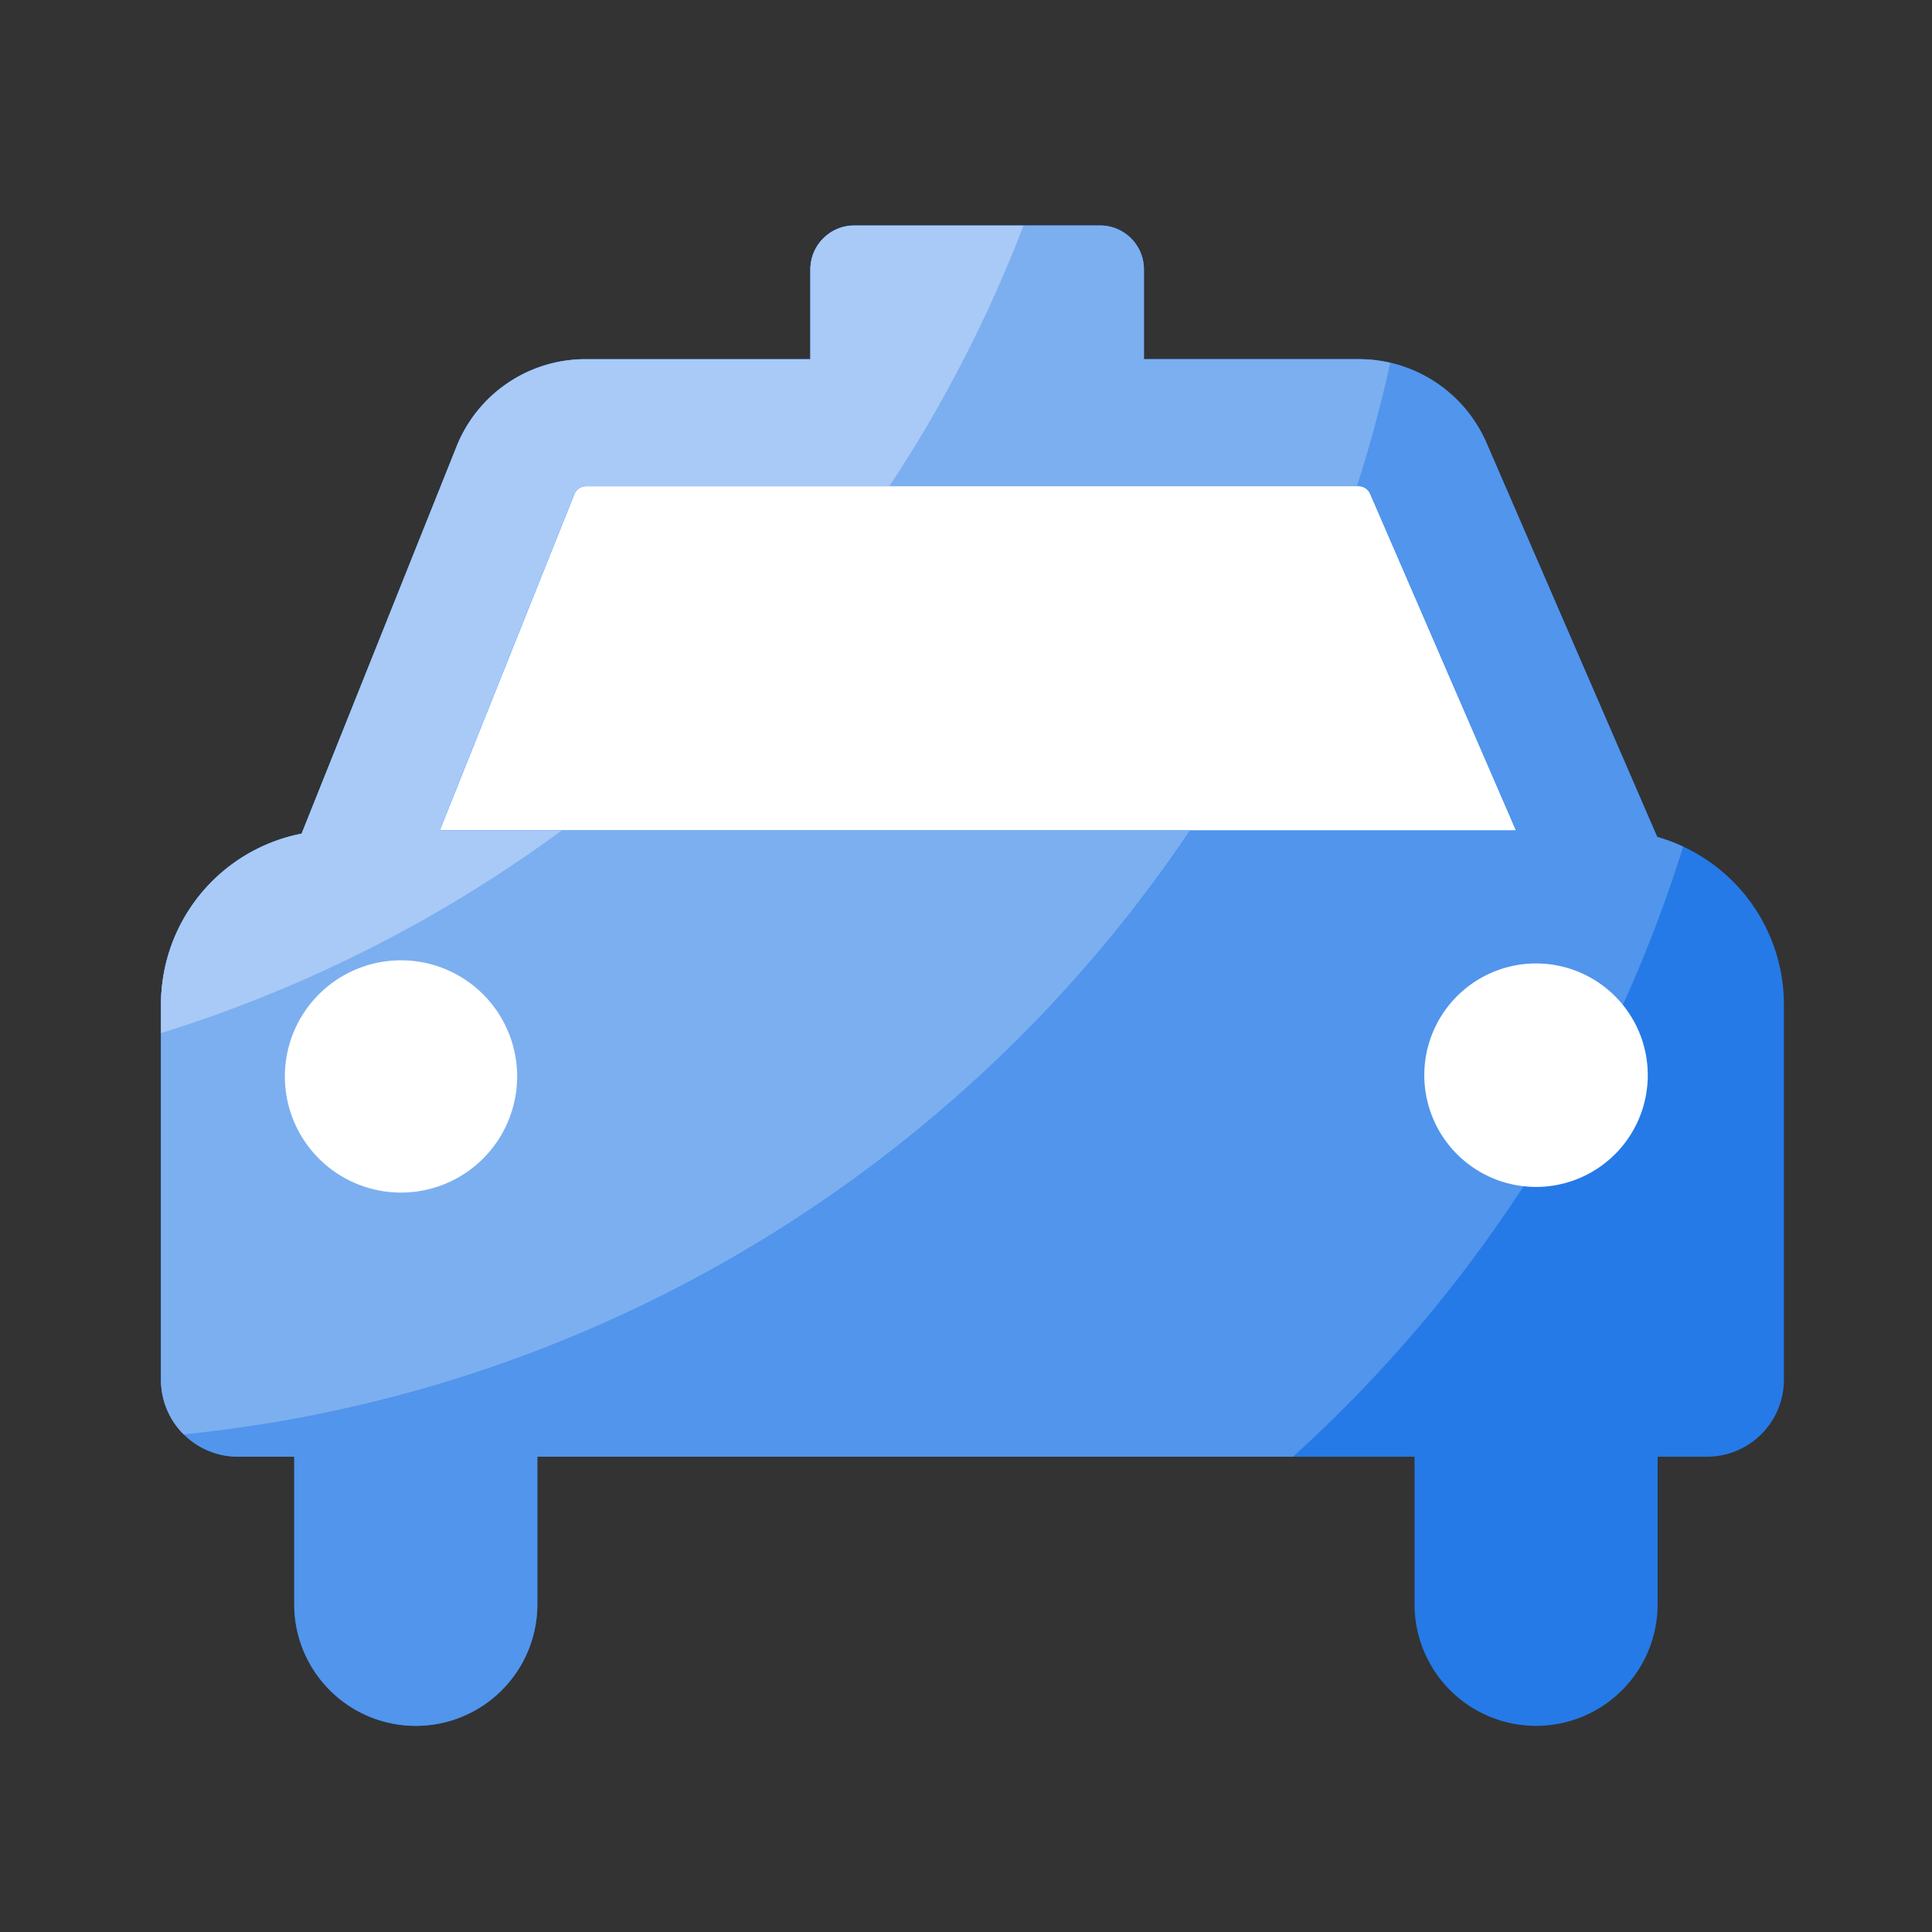 <?xml version="1.0" standalone="no"?><!DOCTYPE svg PUBLIC "-//W3C//DTD SVG 1.1//EN" "http://www.w3.org/Graphics/SVG/1.1/DTD/svg11.dtd"><svg class="icon" width="48px" height="48.00px" viewBox="0 0 1024 1024" version="1.1" xmlns="http://www.w3.org/2000/svg"><rect x="0" y="0" width="1024" height="1024" fill="#333333" stroke="none"/><path d="M192.563 453.257l92.143-213.555h456.926l96.393 219.631z" fill="#FFFFFF" /><path d="M878.353 443.597l-90.419-208.725a73.847 73.847 0 0 0-67.806-44.544h-113.835V142.746c0-12.851-10.411-23.279-23.262-23.279h-130.219c-12.851 0-23.279 10.411-23.279 23.279v47.582h-118.989a73.557 73.557 0 0 0-68.608 46.455L159.881 441.788A92.314 92.314 0 0 0 85.333 532.343v198.929a40.823 40.823 0 0 0 40.806 40.823h29.815v78.217a64.41 64.41 0 1 0 128.853 0V772.096H749.739v78.217a64.41 64.41 0 1 0 128.836 0V772.096h26.146a40.823 40.823 0 0 0 40.789-40.823V532.343a92.365 92.365 0 0 0-67.174-88.747z m-645.308-3.482l71.339-178.295a6.588 6.588 0 0 1 6.161-4.147h409.532c2.628 0 5.018 1.57 6.127 4.011l77.312 178.483H233.045v-0.051z" fill="#257AE7" /><path d="M878.353 443.597l-90.419-208.725a73.847 73.847 0 0 0-67.806-44.544h-113.835V142.746c0-12.851-10.411-23.279-23.262-23.279h-130.219c-12.851 0-23.279 10.411-23.279 23.279v47.582h-118.989a73.557 73.557 0 0 0-68.608 46.455L159.881 441.788A92.314 92.314 0 0 0 85.333 532.343v198.929a40.823 40.823 0 0 0 40.806 40.823h29.815v78.217a64.41 64.41 0 1 0 128.853 0V772.096h400.486a728.201 728.201 0 0 0 206.814-323.379 91.273 91.273 0 0 0-13.756-5.12z m-645.308-3.482l71.339-178.295a6.588 6.588 0 0 1 6.161-4.147h409.532c2.628 0 5.018 1.57 6.127 4.011l77.312 178.483H233.045v-0.051z" fill="#5195EC" /><path d="M304.435 261.82a6.588 6.588 0 0 1 6.161-4.147h408.627a733.355 733.355 0 0 0 17.63-65.331 74.479 74.479 0 0 0-16.725-1.911h-113.835V142.831c0-12.851-10.411-23.262-23.262-23.262h-130.219c-12.851 0-23.279 10.411-23.279 23.262v47.599h-118.989a73.557 73.557 0 0 0-68.608 46.455L159.881 441.89A92.314 92.314 0 0 0 85.333 532.446v198.929c0 11.264 4.591 21.504 11.998 28.86 219.187-21.982 413.833-142.217 533.299-320.119H233.045l71.39-178.295z" fill="#7CAFF0" /><path d="M297.745 440.115h-64.7l71.339-178.295a6.588 6.588 0 0 1 6.161-4.147h160.853a713.865 713.865 0 0 0 71.066-138.103h-89.651c-12.851 0-23.279 10.411-23.279 23.262v47.599h-118.989a73.557 73.557 0 0 0-68.608 46.455L159.881 441.89A92.314 92.314 0 0 0 85.333 532.446v15.138a719.906 719.906 0 0 0 212.412-107.469z" fill="#A9CAF6" /><path d="M150.989 570.539a61.542 61.542 0 1 0 123.102 0 61.542 61.542 0 0 0-123.102 0zM754.927 568.474a59.221 59.221 0 1 0 118.409 0 59.221 59.221 0 0 0-118.409 0z" fill="#FFFFFF" /></svg>